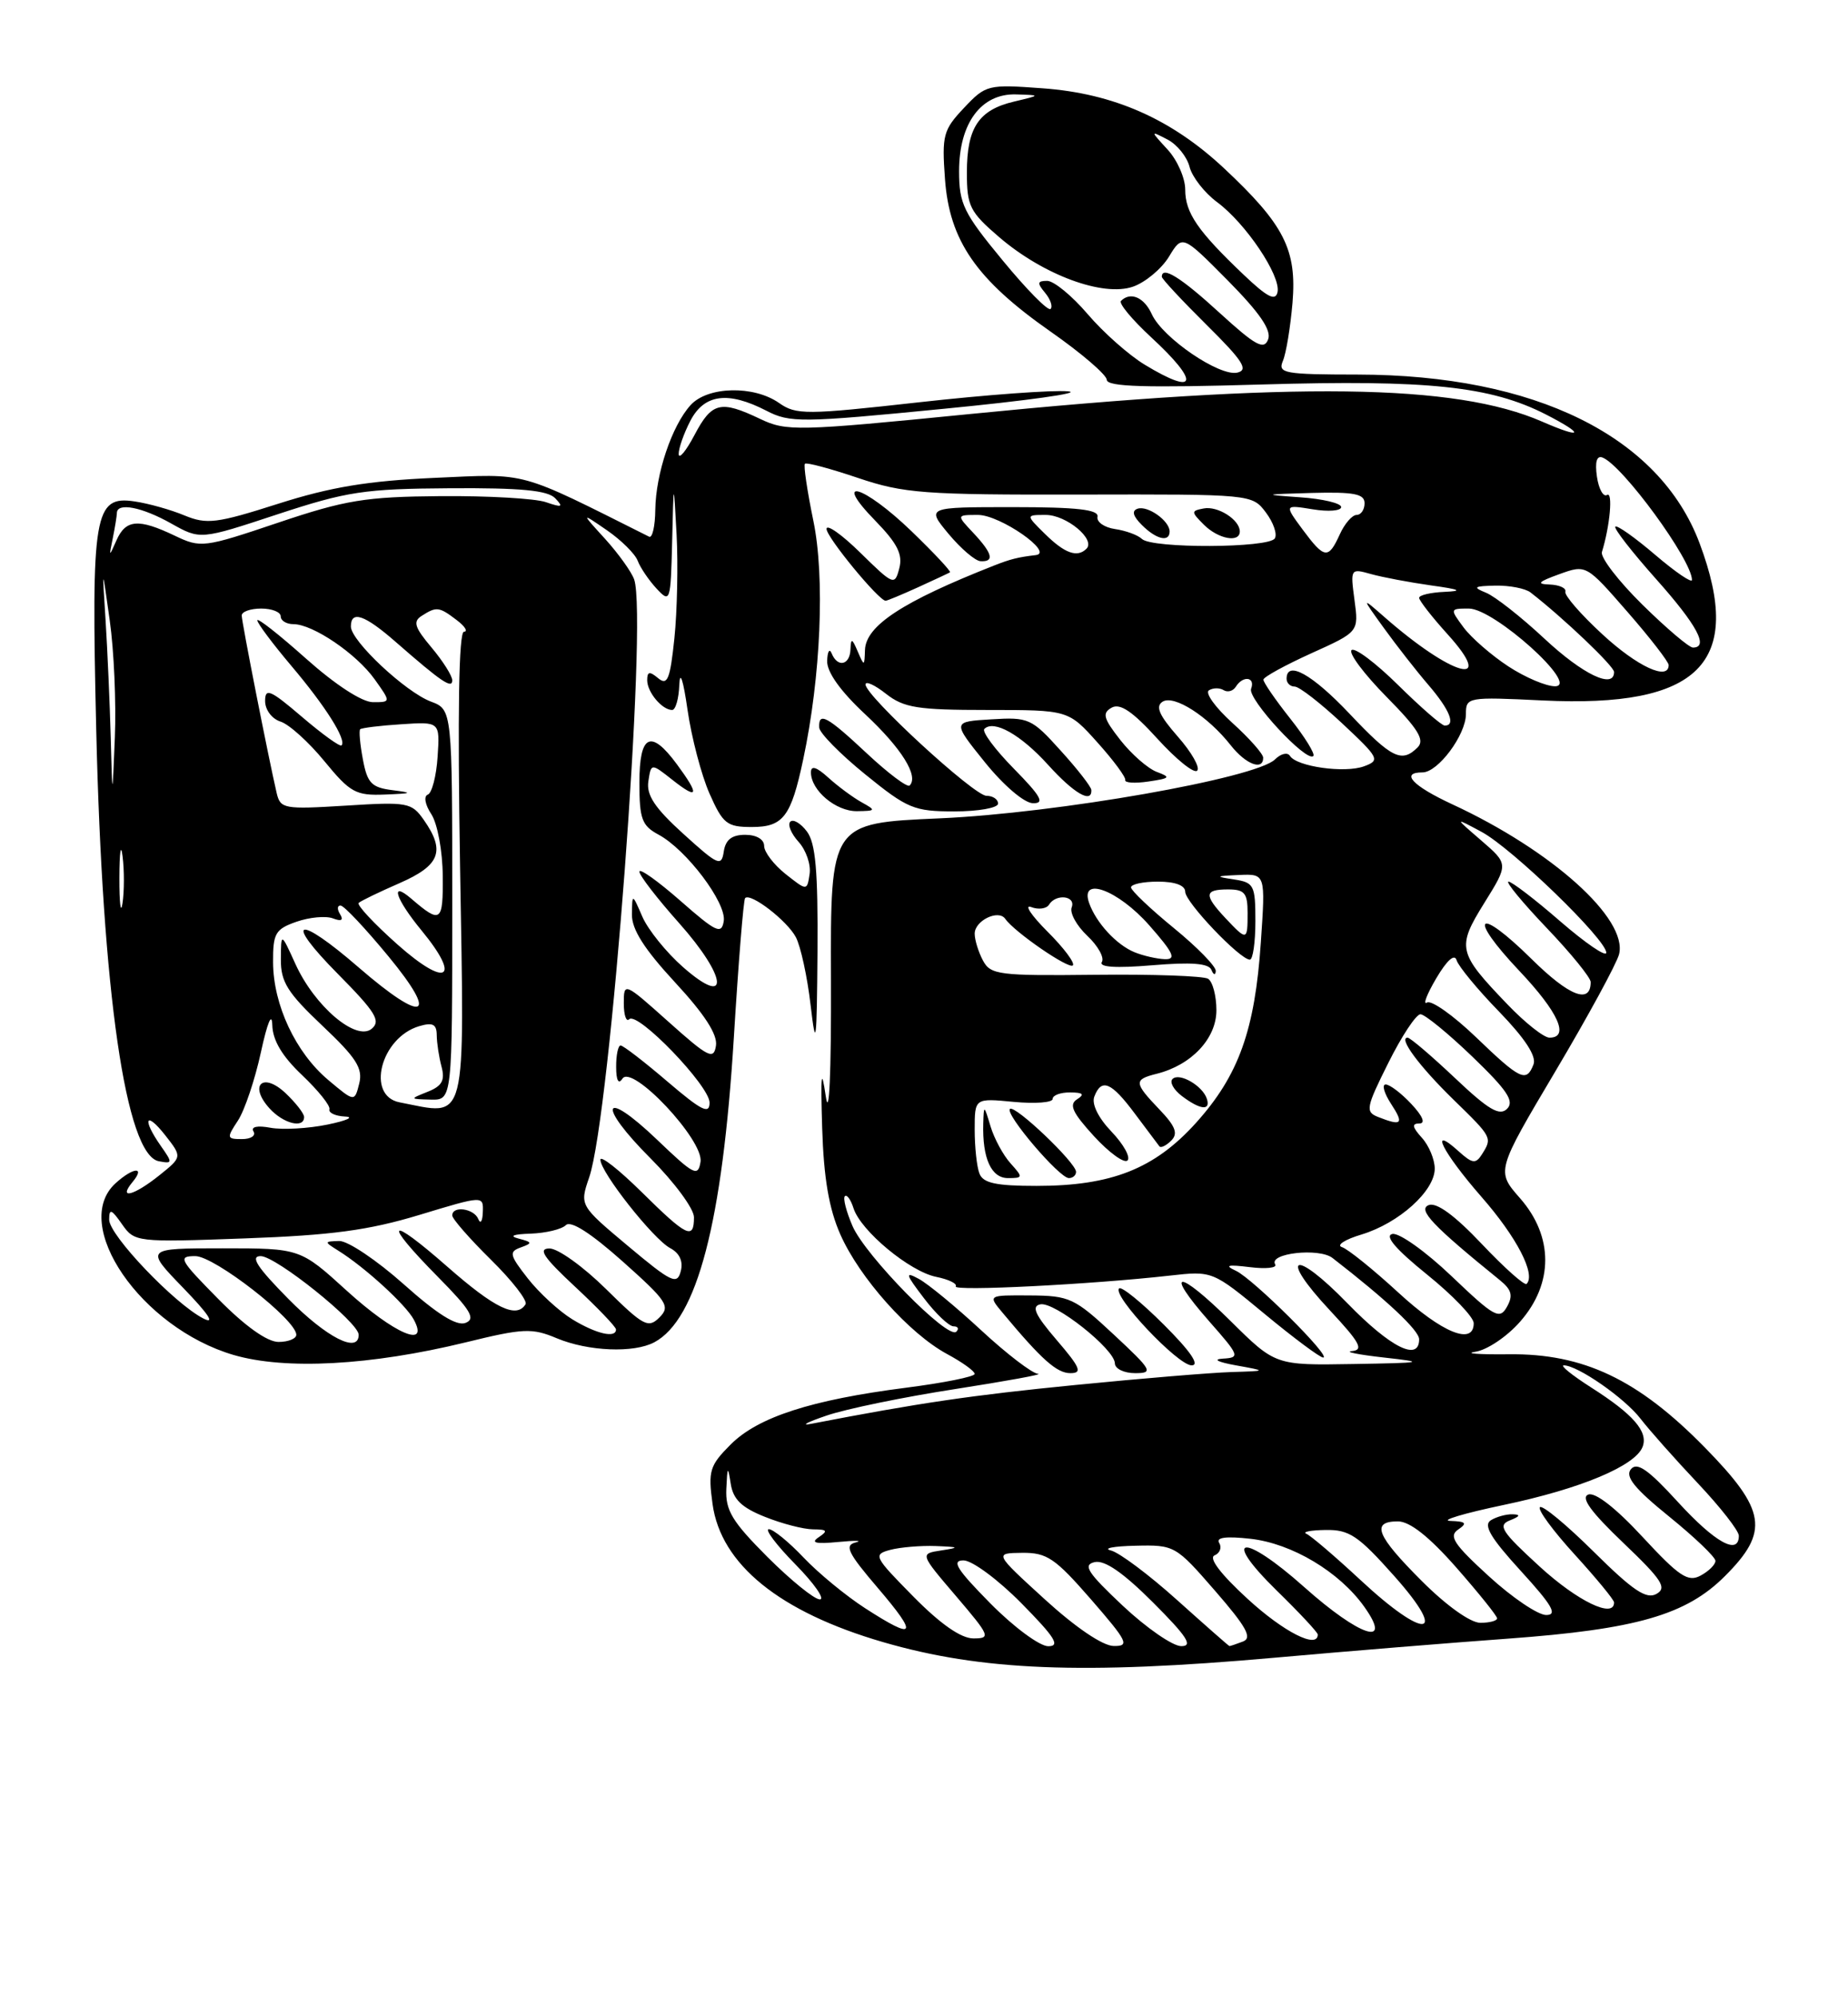 <?xml version="1.0" encoding="UTF-8" standalone="no"?>
<!DOCTYPE svg PUBLIC "-//W3C//DTD SVG 1.1//EN" "http://www.w3.org/Graphics/SVG/1.1/DTD/svg11.dtd" >
<svg xmlns="http://www.w3.org/2000/svg" xmlns:xlink="http://www.w3.org/1999/xlink" version="1.1" viewBox="0 0 237 256">
 <g >
 <path fill="currentColor"
d=" M 163.39 212.48 C 172.68 211.65 186.18 210.55 193.39 210.03 C 209.84 208.83 216.25 206.99 221.22 202.01 C 226.95 196.29 226.52 193.56 218.62 185.51 C 210.08 176.80 203.07 173.47 193.50 173.58 C 189.65 173.62 187.72 173.48 189.20 173.26 C 190.69 173.05 193.27 171.32 194.95 169.40 C 199.25 164.51 199.24 158.48 194.94 153.58 C 191.88 150.10 191.88 150.10 199.48 137.30 C 203.66 130.26 207.33 123.51 207.64 122.31 C 208.78 117.76 199.04 109.01 186.23 103.08 C 181.14 100.72 179.54 99.00 182.43 99.00 C 184.42 99.00 188.00 94.19 188.00 91.52 C 188.00 89.35 188.21 89.31 197.85 89.78 C 217.95 90.75 223.71 84.98 217.97 69.64 C 212.83 55.92 196.88 48.05 174.14 48.01 C 164.66 48.00 163.85 47.85 164.53 46.25 C 164.94 45.29 165.49 41.94 165.76 38.81 C 166.33 32.00 164.69 28.79 156.98 21.57 C 150.21 15.24 142.81 11.98 133.74 11.32 C 126.68 10.80 126.43 10.86 123.63 13.83 C 120.97 16.64 120.78 17.33 121.19 22.94 C 121.76 30.86 125.22 35.85 134.73 42.50 C 138.67 45.25 141.91 48.03 141.94 48.68 C 141.99 49.58 146.92 49.72 161.89 49.28 C 183.13 48.66 191.14 49.50 198.23 53.11 C 203.33 55.72 203.02 56.33 197.75 54.03 C 186.61 49.18 166.31 48.91 124.27 53.08 C 102.22 55.27 100.85 55.30 97.48 53.69 C 92.40 51.27 91.29 51.54 89.07 55.75 C 87.98 57.81 87.07 58.92 87.04 58.20 C 87.02 57.49 87.69 55.57 88.53 53.95 C 90.31 50.51 93.36 50.10 98.30 52.65 C 101.29 54.20 102.78 54.19 121.00 52.40 C 131.72 51.36 138.93 50.35 137.00 50.16 C 135.07 49.97 126.47 50.60 117.88 51.56 C 103.36 53.18 102.10 53.19 99.91 51.65 C 96.65 49.37 90.75 49.51 88.56 51.93 C 86.16 54.58 84.10 60.72 84.04 65.33 C 84.02 67.44 83.66 69.00 83.25 68.79 C 66.23 60.27 67.84 60.71 55.72 61.25 C 47.19 61.63 42.38 62.43 35.67 64.57 C 27.77 67.09 26.52 67.24 23.67 66.07 C 21.93 65.34 19.04 64.53 17.27 64.27 C 12.08 63.49 11.69 65.80 12.34 93.50 C 13.13 127.26 16.14 148.04 20.37 148.84 C 22.14 149.17 22.16 149.06 20.62 146.87 C 18.20 143.42 18.66 142.30 21.19 145.51 C 23.37 148.29 23.37 148.29 20.44 150.64 C 17.14 153.28 15.10 153.79 17.00 151.50 C 18.68 149.48 17.11 149.59 14.83 151.65 C 8.98 156.95 18.09 170.19 29.96 173.67 C 36.61 175.61 47.54 175.02 59.70 172.06 C 67.12 170.24 68.22 170.19 71.41 171.53 C 75.44 173.21 81.29 173.45 83.92 172.04 C 89.41 169.10 92.65 156.69 94.11 133.03 C 94.70 123.39 95.35 115.33 95.56 115.11 C 96.26 114.40 100.92 117.98 102.06 120.11 C 102.68 121.27 103.54 125.21 103.96 128.86 C 104.64 134.64 104.75 133.75 104.84 122.00 C 104.91 111.60 104.60 108.06 103.48 106.57 C 102.68 105.51 101.72 104.95 101.35 105.32 C 100.98 105.69 101.46 106.85 102.42 107.91 C 103.38 108.97 104.01 110.82 103.83 112.02 C 103.50 114.20 103.50 114.20 100.75 112.03 C 99.24 110.83 98.00 109.21 98.00 108.43 C 98.00 107.58 97.01 107.00 95.57 107.00 C 93.85 107.00 93.05 107.63 92.82 109.15 C 92.53 111.11 92.09 110.92 87.65 106.89 C 83.99 103.58 82.88 101.91 83.15 100.15 C 83.50 97.80 83.50 97.80 86.25 99.97 C 89.57 102.59 89.75 101.94 86.81 97.96 C 83.45 93.41 82.00 94.12 82.00 100.33 C 82.00 104.96 82.32 105.83 84.44 106.97 C 88.02 108.88 93.18 115.72 92.82 118.05 C 92.54 119.81 91.86 119.50 87.25 115.45 C 84.36 112.92 82.00 111.24 82.00 111.72 C 82.00 112.21 84.28 115.16 87.07 118.29 C 93.29 125.27 93.66 129.28 87.60 123.96 C 85.46 122.08 83.12 119.18 82.39 117.52 C 81.08 114.50 81.08 114.50 81.04 117.19 C 81.01 119.11 82.61 121.63 86.57 125.91 C 90.36 130.00 92.04 132.60 91.82 134.02 C 91.54 135.88 90.86 135.55 85.75 130.98 C 80.06 125.89 80.00 125.87 80.00 128.59 C 80.00 130.10 80.31 131.02 80.69 130.64 C 81.75 129.58 91.00 139.17 91.00 141.33 C 91.00 142.88 89.97 142.36 85.59 138.62 C 82.62 136.08 79.92 134.00 79.59 134.00 C 79.27 134.00 79.01 135.24 79.02 136.75 C 79.02 138.47 79.32 139.04 79.82 138.26 C 81.04 136.33 90.27 146.14 89.84 148.91 C 89.53 150.88 89.00 150.61 84.28 146.09 C 77.22 139.34 76.47 141.52 83.46 148.50 C 86.50 151.55 89.00 154.93 89.00 156.02 C 89.00 158.96 88.09 158.52 82.28 152.78 C 79.38 149.92 77.00 148.05 77.00 148.64 C 77.00 150.23 83.77 158.81 85.94 159.97 C 87.16 160.62 87.64 161.67 87.30 162.95 C 86.84 164.72 86.10 164.36 80.56 159.72 C 74.33 154.50 74.33 154.50 75.56 150.91 C 78.28 143.02 83.08 79.25 81.33 74.27 C 80.99 73.30 79.31 70.96 77.61 69.08 C 74.50 65.67 74.50 65.67 77.83 67.96 C 79.66 69.22 81.44 70.98 81.78 71.87 C 82.12 72.77 83.21 74.37 84.20 75.44 C 85.95 77.32 86.01 77.14 86.20 69.44 C 86.39 61.50 86.39 61.50 86.77 68.50 C 86.97 72.35 86.85 78.34 86.49 81.80 C 85.94 87.08 85.60 87.91 84.41 86.93 C 83.31 86.01 83.00 86.06 83.00 87.18 C 83.00 88.72 84.91 91.00 86.20 91.00 C 86.64 91.00 87.06 89.54 87.12 87.75 C 87.20 85.85 87.63 87.18 88.17 90.96 C 88.68 94.51 89.95 99.35 90.99 101.71 C 92.71 105.59 93.22 106.00 96.41 106.00 C 100.45 106.00 101.45 104.69 103.01 97.33 C 105.27 86.71 105.81 73.98 104.31 66.75 C 103.52 62.92 103.03 59.63 103.23 59.44 C 103.43 59.24 106.49 60.06 110.04 61.26 C 115.92 63.24 118.48 63.43 138.54 63.39 C 160.49 63.34 160.59 63.35 162.34 65.68 C 163.31 66.97 163.83 68.46 163.49 69.01 C 162.72 70.26 147.73 70.32 146.45 69.08 C 145.93 68.58 144.38 68.01 143.00 67.81 C 141.62 67.61 140.61 66.90 140.75 66.23 C 140.94 65.32 138.13 65.00 129.90 65.00 C 118.80 65.00 118.80 65.00 121.65 68.43 C 123.22 70.31 125.06 71.89 125.75 71.93 C 127.57 72.03 127.29 70.94 124.83 68.31 C 122.65 66.00 122.65 66.00 125.43 66.00 C 128.27 66.00 135.26 70.87 132.83 71.15 C 130.59 71.41 129.58 71.66 127.50 72.48 C 115.74 77.11 111.03 80.20 110.93 83.32 C 110.86 85.43 110.83 85.43 110.00 83.50 C 109.27 81.79 109.13 81.75 109.07 83.25 C 108.99 85.27 107.41 85.60 106.66 83.75 C 106.38 83.06 106.12 83.49 106.08 84.71 C 106.03 86.13 107.77 88.58 110.97 91.56 C 115.64 95.93 117.85 99.48 116.66 100.68 C 116.37 100.97 113.92 99.13 111.21 96.60 C 106.06 91.78 104.96 91.18 105.06 93.25 C 105.09 93.94 107.74 96.64 110.96 99.25 C 116.38 103.65 117.22 104.00 122.40 104.00 C 125.48 104.00 128.00 103.55 128.00 103.00 C 128.00 102.45 127.33 102.00 126.51 102.00 C 124.92 102.00 111.00 89.20 111.00 87.73 C 111.00 87.25 112.19 87.79 113.63 88.93 C 115.92 90.72 117.66 91.00 126.64 91.00 C 137.01 91.00 137.01 91.00 140.75 95.17 C 142.81 97.46 144.41 99.63 144.31 99.98 C 144.21 100.34 145.54 100.43 147.28 100.17 C 150.07 99.76 150.19 99.62 148.36 98.94 C 147.21 98.51 145.11 96.67 143.68 94.85 C 141.50 92.07 141.32 91.40 142.57 90.70 C 143.65 90.10 145.26 91.19 148.43 94.68 C 150.84 97.33 153.13 99.18 153.53 98.78 C 153.94 98.39 152.82 96.42 151.04 94.40 C 148.64 91.66 148.15 90.53 149.11 89.93 C 150.58 89.03 154.92 91.81 157.85 95.54 C 159.77 97.97 162.00 98.82 162.00 97.12 C 162.00 96.63 160.22 94.62 158.04 92.65 C 155.86 90.68 154.51 88.80 155.04 88.48 C 155.57 88.15 156.42 88.14 156.93 88.46 C 157.44 88.77 158.14 88.58 158.49 88.02 C 159.40 86.55 161.03 86.76 160.45 88.28 C 159.95 89.56 167.56 97.78 168.43 96.90 C 168.69 96.65 167.35 94.47 165.45 92.08 C 163.55 89.68 162.01 87.44 162.03 87.11 C 162.05 86.77 164.81 85.26 168.16 83.74 C 174.26 80.99 174.26 80.99 173.71 76.91 C 173.17 72.88 173.20 72.84 175.83 73.58 C 177.30 73.99 180.75 74.64 183.50 75.03 C 187.25 75.55 187.69 75.75 185.25 75.86 C 183.46 75.94 182.00 76.28 182.00 76.63 C 182.00 76.97 183.65 79.09 185.67 81.32 C 191.96 88.28 186.24 86.71 177.55 79.09 C 174.59 76.50 174.59 76.50 177.48 80.50 C 179.07 82.70 181.63 85.98 183.18 87.78 C 185.93 90.98 186.74 93.00 185.28 93.00 C 184.89 93.00 182.20 90.66 179.31 87.81 C 176.41 84.95 173.73 82.94 173.33 83.33 C 172.94 83.73 174.96 86.42 177.82 89.32 C 181.88 93.43 182.75 94.85 181.81 95.79 C 179.77 97.83 178.48 97.20 173.09 91.50 C 168.28 86.41 165.00 84.59 165.00 87.00 C 165.00 87.55 165.47 88.00 166.04 88.00 C 166.62 88.00 169.35 90.12 172.11 92.70 C 176.89 97.17 177.03 97.45 174.93 98.22 C 172.46 99.13 166.28 98.26 165.43 96.88 C 165.12 96.39 164.27 96.59 163.52 97.33 C 161.11 99.74 135.58 104.23 120.50 104.89 C 106.50 105.50 106.50 105.50 106.57 125.50 C 106.61 137.65 106.34 143.54 105.90 140.50 C 105.34 136.69 105.23 137.65 105.44 144.55 C 105.64 151.00 106.31 154.92 107.77 158.22 C 110.24 163.80 116.62 170.94 121.46 173.55 C 123.41 174.60 125.00 175.74 125.00 176.10 C 125.00 176.45 121.03 177.25 116.18 177.87 C 104.02 179.43 97.22 181.63 93.71 185.14 C 91.01 187.84 90.80 188.52 91.38 192.76 C 92.44 200.51 99.97 206.61 113.24 210.47 C 125.86 214.14 138.82 214.66 163.39 212.48 Z  M 110.50 102.83 C 109.40 102.22 107.49 100.81 106.25 99.69 C 104.71 98.29 104.00 98.07 104.00 99.00 C 104.00 101.31 107.20 104.00 109.90 103.97 C 112.34 103.94 112.38 103.87 110.50 102.83 Z  M 130.02 98.52 C 127.60 96.06 125.90 93.77 126.24 93.43 C 127.45 92.21 130.92 94.17 134.42 98.04 C 137.73 101.70 140.06 103.05 139.96 101.25 C 139.94 100.84 138.17 98.56 136.02 96.20 C 132.31 92.08 131.91 91.90 127.13 92.20 C 122.12 92.50 122.12 92.50 126.31 97.70 C 128.70 100.66 131.34 102.92 132.46 102.95 C 134.02 102.99 133.53 102.09 130.02 98.52 Z  M 117.72 75.28 C 119.80 74.33 121.65 73.47 121.83 73.36 C 122.02 73.26 119.79 70.88 116.89 68.08 C 110.72 62.14 106.60 60.96 112.27 66.76 C 115.08 69.65 115.80 71.06 115.33 72.84 C 114.75 75.08 114.59 75.02 110.36 70.87 C 107.96 68.51 106.00 67.13 106.00 67.79 C 106.00 68.86 112.70 77.00 113.58 77.00 C 113.77 77.00 115.63 76.23 117.72 75.28 Z  M 150.00 68.12 C 150.00 66.76 147.20 64.77 145.90 65.20 C 145.11 65.46 145.29 66.15 146.44 67.29 C 148.28 69.14 150.00 69.54 150.00 68.12 Z  M 159.00 68.12 C 159.00 66.62 156.18 64.82 154.37 65.17 C 152.74 65.48 152.74 65.60 154.39 67.25 C 156.23 69.09 159.00 69.61 159.00 68.12 Z  M 127.00 205.50 C 122.70 201.14 121.98 200.00 123.57 200.00 C 124.67 200.00 128.01 202.47 131.00 205.50 C 135.30 209.86 136.02 211.00 134.43 211.00 C 133.33 211.00 129.99 208.53 127.00 205.50 Z  M 134.00 205.00 C 127.50 199.07 127.50 199.07 131.10 199.03 C 134.27 199.00 135.32 199.72 139.92 205.00 C 144.63 210.42 144.91 211.00 142.82 210.97 C 141.41 210.95 137.94 208.59 134.00 205.00 Z  M 144.00 205.82 C 139.46 201.55 138.83 200.57 140.39 200.22 C 141.68 199.93 144.07 201.59 147.88 205.40 C 152.25 209.77 153.04 211.00 151.49 210.99 C 150.40 210.99 147.03 208.66 144.00 205.82 Z  M 150.98 205.10 C 147.39 201.87 143.57 199.01 142.48 198.73 C 141.39 198.46 142.80 198.18 145.60 198.12 C 150.63 198.00 150.78 198.09 155.83 203.90 C 159.87 208.55 160.63 209.93 159.40 210.40 C 158.54 210.73 157.76 210.99 157.67 210.98 C 157.58 210.97 154.57 208.32 150.98 205.10 Z  M 117.14 204.64 C 112.08 199.51 111.94 199.25 114.17 198.65 C 115.45 198.31 118.08 198.09 120.00 198.16 C 123.04 198.28 123.13 198.35 120.73 198.72 C 117.96 199.14 117.96 199.14 122.60 204.57 C 126.97 209.69 127.10 210.00 124.84 210.00 C 123.25 210.00 120.62 208.17 117.14 204.64 Z  M 160.00 204.93 C 156.56 201.78 154.97 199.69 155.76 199.36 C 156.45 199.07 156.72 198.35 156.36 197.77 C 155.91 197.05 157.21 196.88 160.37 197.23 C 165.69 197.83 171.77 201.46 174.96 205.94 C 178.70 211.19 174.38 209.77 167.25 203.41 C 159.37 196.39 156.48 196.77 163.75 203.88 C 166.64 206.70 169.00 209.23 169.00 209.50 C 169.00 211.40 164.63 209.18 160.00 204.93 Z  M 110.95 206.13 C 108.50 204.55 104.95 201.63 103.05 199.63 C 101.16 197.63 99.15 196.00 98.60 196.00 C 98.04 196.00 99.57 198.03 102.00 200.50 C 104.43 202.97 105.84 205.00 105.14 205.00 C 104.44 205.00 101.42 202.55 98.43 199.57 C 93.89 195.02 93.02 193.59 93.15 190.82 C 93.28 187.92 93.35 187.84 93.71 190.16 C 94.02 192.17 95.09 193.22 98.08 194.41 C 100.26 195.29 103.04 196.01 104.27 196.02 C 106.09 196.03 106.22 196.21 105.00 197.03 C 103.91 197.75 104.60 197.92 107.50 197.64 C 109.70 197.43 110.71 197.45 109.73 197.70 C 108.26 198.07 108.74 199.05 112.61 203.57 C 117.83 209.68 117.42 210.31 110.95 206.13 Z  M 174.47 202.51 C 171.22 199.49 168.10 196.83 167.54 196.59 C 166.97 196.35 168.07 196.13 170.00 196.10 C 173.05 196.05 174.19 196.82 178.82 202.02 C 185.87 209.94 182.81 210.28 174.47 202.51 Z  M 182.35 202.65 C 176.51 196.82 175.78 195.00 179.28 195.00 C 180.80 195.00 183.28 196.95 186.78 200.93 C 189.65 204.20 192.00 207.12 192.00 207.43 C 192.00 207.74 191.03 208.00 189.85 208.00 C 188.58 208.00 185.50 205.80 182.35 202.65 Z  M 190.94 202.03 C 186.46 197.94 185.76 196.89 187.00 196.05 C 188.21 195.23 188.02 195.01 186.00 194.94 C 184.62 194.90 187.71 193.97 192.86 192.89 C 202.72 190.82 209.72 187.89 210.66 185.44 C 211.40 183.50 209.47 181.28 204.05 177.83 C 201.61 176.27 200.03 175.00 200.55 175.00 C 202.34 175.01 208.36 179.19 210.40 181.85 C 211.53 183.31 214.82 187.02 217.72 190.09 C 220.63 193.17 223.00 196.20 223.00 196.84 C 223.00 199.41 219.94 197.71 215.20 192.53 C 211.38 188.35 209.95 187.35 209.16 188.31 C 208.38 189.25 209.61 190.78 214.06 194.38 C 217.33 197.03 220.00 199.58 220.00 200.06 C 220.00 200.54 219.14 201.39 218.09 201.95 C 216.48 202.82 215.35 202.06 210.65 196.99 C 207.23 193.29 204.58 191.23 203.69 191.56 C 202.69 191.95 204.02 193.78 208.17 197.74 C 213.16 202.50 213.82 203.52 212.43 204.30 C 211.13 205.02 209.41 203.86 204.42 198.92 C 200.92 195.45 197.80 192.87 197.49 193.18 C 197.17 193.49 199.19 196.23 201.96 199.26 C 204.73 202.30 207.00 205.05 207.00 205.39 C 207.00 207.49 202.34 205.25 197.47 200.80 C 192.57 196.32 192.04 195.50 193.64 194.87 C 194.94 194.36 195.05 194.12 194.00 194.09 C 193.18 194.06 191.91 194.41 191.19 194.86 C 190.20 195.49 191.18 197.13 195.04 201.35 C 199.08 205.77 199.79 207.00 198.29 207.00 C 197.24 207.00 193.93 204.77 190.94 202.03 Z  M 106.00 181.44 C 108.47 180.59 115.90 179.06 122.50 178.04 C 129.10 177.01 133.89 176.14 133.13 176.09 C 132.38 176.04 129.10 173.53 125.84 170.51 C 122.58 167.49 118.97 164.52 117.82 163.91 C 116.03 162.94 116.12 163.29 118.49 166.39 C 120.00 168.38 121.71 170.00 122.29 170.00 C 122.86 170.00 123.02 170.31 122.64 170.69 C 121.58 171.75 110.97 160.94 109.33 157.14 C 108.53 155.29 108.09 153.57 108.35 153.32 C 108.61 153.06 109.11 153.76 109.46 154.86 C 110.38 157.76 116.67 162.98 120.07 163.66 C 121.66 163.98 122.79 164.53 122.57 164.88 C 122.17 165.53 139.96 164.63 150.00 163.50 C 155.50 162.88 155.50 162.88 162.22 168.44 C 165.92 171.50 169.28 174.00 169.69 174.00 C 170.86 174.00 160.71 163.91 158.50 162.88 C 156.99 162.18 157.42 162.06 160.27 162.41 C 162.35 162.67 163.82 162.51 163.54 162.06 C 162.65 160.63 169.17 159.90 170.89 161.24 C 177.84 166.62 182.00 170.52 182.00 171.66 C 182.00 174.56 178.33 172.72 172.82 167.06 C 165.91 159.95 163.86 160.80 170.59 167.99 C 174.40 172.07 174.92 173.03 173.39 173.17 C 172.35 173.26 174.20 173.63 177.50 174.00 C 182.98 174.61 182.64 174.68 173.53 174.83 C 163.56 175.00 163.56 175.00 157.81 169.31 C 151.04 162.61 149.17 162.64 155.07 169.35 C 158.97 173.77 159.06 174.01 156.83 174.14 C 155.48 174.22 156.17 174.58 158.50 175.00 C 162.50 175.72 162.50 175.72 157.89 175.86 C 155.35 175.94 146.35 176.68 137.89 177.52 C 124.68 178.82 117.87 179.82 104.00 182.50 C 102.62 182.76 103.53 182.28 106.00 181.44 Z  M 135.51 171.75 C 132.74 168.52 132.24 167.42 133.42 167.18 C 135.23 166.81 142.96 172.92 142.98 174.75 C 142.99 175.44 144.16 176.00 145.57 176.00 C 147.96 176.00 147.77 175.65 142.82 171.04 C 137.82 166.38 137.17 166.07 132.10 166.04 C 126.69 166.00 126.69 166.00 128.57 168.25 C 133.59 174.27 135.53 176.00 137.27 176.00 C 138.84 176.00 138.56 175.30 135.51 171.75 Z  M 149.27 169.80 C 146.41 166.94 143.82 164.84 143.52 165.14 C 142.61 166.06 151.05 175.00 152.82 175.00 C 153.91 175.00 152.68 173.20 149.27 169.80 Z  M 28.00 166.50 C 23.00 161.44 22.76 161.00 25.05 161.00 C 27.51 161.00 38.00 169.17 38.00 171.08 C 38.00 171.58 36.97 172.00 35.72 172.00 C 34.27 172.00 31.43 169.98 28.00 166.50 Z  M 37.00 166.50 C 32.97 162.42 32.05 161.00 33.43 161.00 C 35.39 161.00 46.00 169.50 46.00 171.08 C 46.00 173.54 41.89 171.45 37.00 166.50 Z  M 44.50 165.46 C 38.50 160.00 38.50 160.00 28.54 160.00 C 18.58 160.00 18.58 160.00 23.54 165.12 C 26.75 168.44 27.65 169.80 26.07 168.99 C 22.35 167.07 14.00 158.32 14.00 156.33 C 14.00 154.86 14.29 154.97 15.64 156.90 C 17.26 159.21 17.46 159.24 31.39 158.73 C 42.50 158.33 47.26 157.69 53.75 155.73 C 62.00 153.23 62.00 153.23 61.92 155.37 C 61.88 156.54 61.62 156.94 61.34 156.25 C 60.79 154.89 58.00 154.50 58.00 155.79 C 58.00 156.22 60.23 158.77 62.96 161.46 C 65.68 164.14 67.68 166.71 67.40 167.17 C 66.24 169.04 63.48 167.71 57.40 162.38 C 49.70 155.62 48.98 156.39 56.18 163.68 C 60.38 167.93 61.04 169.05 59.70 169.56 C 58.56 170.00 56.07 168.44 51.77 164.60 C 48.32 161.53 44.60 159.03 43.50 159.06 C 41.55 159.12 41.55 159.15 43.40 160.31 C 46.80 162.43 52.05 167.23 53.07 169.14 C 55.09 172.91 50.57 170.97 44.50 165.46 Z  M 73.41 169.11 C 71.71 168.07 69.14 165.71 67.69 163.86 C 65.34 160.86 65.25 160.44 66.78 159.89 C 68.31 159.34 68.28 159.21 66.50 158.75 C 65.24 158.42 65.81 158.19 68.05 158.12 C 70.00 158.05 72.04 157.56 72.57 157.03 C 73.20 156.40 75.77 158.05 79.84 161.67 C 85.57 166.78 86.00 167.43 84.57 168.86 C 83.14 170.29 82.52 169.96 77.72 165.22 C 74.81 162.35 71.55 160.01 70.47 160.02 C 68.95 160.03 69.70 161.15 73.75 164.92 C 76.64 167.61 79.00 170.07 79.00 170.40 C 79.00 171.56 76.47 170.97 73.41 169.11 Z  M 179.31 165.65 C 176.11 162.71 172.87 160.10 172.11 159.85 C 171.34 159.61 172.46 158.87 174.61 158.23 C 179.40 156.78 184.00 152.65 184.00 149.79 C 184.00 148.62 183.26 146.83 182.35 145.83 C 181.12 144.47 181.03 144.00 182.02 144.00 C 182.85 144.00 182.47 143.07 181.00 141.50 C 179.71 140.12 178.23 139.00 177.71 139.00 C 177.19 139.00 177.51 140.12 178.41 141.50 C 180.09 144.07 179.79 144.37 176.72 143.16 C 175.08 142.51 175.19 141.95 178.05 136.23 C 179.76 132.80 181.61 130.00 182.17 130.00 C 182.72 130.00 185.72 132.45 188.84 135.45 C 193.30 139.74 194.24 141.15 193.28 142.12 C 192.31 143.08 190.90 142.25 186.59 138.17 C 183.58 135.33 180.85 133.00 180.52 133.00 C 179.30 133.00 182.00 136.65 186.42 140.96 C 191.39 145.80 191.40 145.82 190.05 147.96 C 189.26 149.21 188.82 149.15 187.06 147.56 C 183.16 144.03 185.01 147.70 189.99 153.40 C 194.52 158.57 196.99 163.34 195.78 164.56 C 195.52 164.81 192.94 162.51 190.04 159.45 C 186.57 155.78 184.24 154.08 183.23 154.46 C 181.77 155.03 183.72 157.09 192.35 164.08 C 193.87 165.31 194.07 166.06 193.26 167.50 C 192.32 169.18 191.65 168.81 186.18 163.59 C 182.86 160.42 179.43 157.98 178.57 158.16 C 177.52 158.39 178.99 160.11 183.00 163.35 C 186.30 166.01 189.00 168.82 189.00 169.60 C 189.00 172.49 184.93 170.83 179.31 165.65 Z  M 125.61 150.42 C 125.27 149.55 125.00 147.02 125.00 144.79 C 125.00 140.75 125.00 140.75 130.00 141.23 C 132.75 141.49 135.00 141.32 135.00 140.85 C 135.00 140.38 136.01 140.01 137.25 140.02 C 138.91 140.03 139.14 140.26 138.13 140.90 C 137.06 141.58 137.53 142.60 140.30 145.63 C 142.25 147.75 144.18 149.15 144.60 148.74 C 145.01 148.32 144.09 146.66 142.55 145.05 C 140.85 143.28 139.98 141.50 140.34 140.56 C 141.26 138.15 142.52 138.68 145.55 142.75 C 147.09 144.81 148.50 146.69 148.69 146.93 C 148.88 147.17 149.56 146.84 150.21 146.19 C 151.11 145.29 150.76 144.36 148.69 142.20 C 145.41 138.77 145.38 138.37 148.34 137.63 C 152.81 136.51 156.00 133.11 156.00 129.49 C 156.00 127.63 155.52 125.82 154.93 125.45 C 154.34 125.09 147.84 124.86 140.49 124.94 C 128.10 125.08 127.04 124.95 126.06 123.11 C 125.48 122.02 125.00 120.48 125.00 119.67 C 125.00 118.00 128.05 116.52 128.92 117.77 C 130.09 119.46 137.07 124.26 137.59 123.74 C 137.89 123.44 136.43 121.49 134.34 119.41 C 132.25 117.32 131.31 115.90 132.24 116.26 C 133.17 116.62 134.20 116.48 134.53 115.96 C 135.42 114.51 138.01 114.81 137.44 116.30 C 137.17 117.01 138.07 118.65 139.44 119.94 C 140.81 121.23 141.66 122.75 141.31 123.30 C 140.90 123.97 143.10 124.11 147.78 123.72 C 152.80 123.30 155.02 123.47 155.36 124.31 C 155.62 124.97 155.88 125.03 155.92 124.46 C 155.96 123.88 153.55 121.41 150.55 118.96 C 147.55 116.51 145.08 114.16 145.05 113.75 C 145.02 113.34 146.57 113.00 148.50 113.00 C 150.70 113.00 152.00 113.48 152.00 114.30 C 152.00 115.63 159.02 123.00 160.29 123.00 C 160.68 123.00 161.00 120.78 161.00 118.07 C 161.00 113.45 160.82 113.11 158.25 112.72 C 155.80 112.35 155.87 112.28 158.90 112.15 C 162.30 112.00 162.30 112.00 161.70 120.75 C 160.94 132.04 158.86 137.83 153.40 143.90 C 148.08 149.81 142.55 152.00 132.93 152.00 C 127.73 152.00 126.08 151.64 125.61 150.42 Z  M 129.60 149.11 C 128.66 148.07 127.50 145.93 127.03 144.36 C 126.20 141.59 126.17 141.58 126.10 144.00 C 125.97 148.46 127.12 151.00 129.27 151.00 C 131.21 151.00 131.22 150.91 129.60 149.11 Z  M 138.00 150.20 C 138.00 149.03 130.13 141.54 129.52 142.14 C 128.87 142.80 135.86 151.00 137.08 151.00 C 137.59 151.00 138.00 150.64 138.00 150.20 Z  M 154.77 140.82 C 154.22 139.15 151.23 137.43 150.37 138.30 C 149.97 138.69 150.51 139.68 151.57 140.48 C 153.92 142.26 155.30 142.41 154.77 140.82 Z  M 30.52 143.62 C 31.38 142.30 32.70 138.37 33.46 134.87 C 34.29 131.05 34.87 129.66 34.92 131.38 C 34.97 133.35 36.19 135.39 38.75 137.81 C 40.81 139.77 42.39 141.73 42.25 142.18 C 42.11 142.63 43.01 143.05 44.25 143.11 C 45.49 143.17 44.48 143.63 42.00 144.14 C 39.52 144.65 36.24 144.83 34.70 144.55 C 33.00 144.23 32.14 144.42 32.51 145.02 C 32.84 145.56 32.18 146.00 31.04 146.00 C 29.07 146.00 29.04 145.86 30.52 143.62 Z  M 39.00 143.17 C 39.00 142.72 37.92 141.34 36.61 140.10 C 33.69 137.36 31.88 139.10 34.56 142.06 C 36.33 144.02 39.00 144.69 39.00 143.17 Z  M 51.25 141.29 C 46.91 140.46 48.82 133.00 53.75 131.53 C 55.50 131.01 56.00 131.27 56.01 132.68 C 56.02 133.68 56.30 135.51 56.63 136.74 C 57.09 138.47 56.69 139.20 54.86 139.93 C 52.51 140.87 52.51 140.87 55.25 140.94 C 58.00 141.00 58.00 141.00 58.00 115.98 C 58.00 90.95 58.00 90.95 55.25 89.92 C 51.98 88.68 45.00 82.14 45.00 80.30 C 45.00 78.19 46.76 78.79 50.75 82.28 C 56.62 87.41 58.00 88.34 58.00 87.20 C 58.00 86.62 56.80 84.73 55.34 82.99 C 53.16 80.40 52.93 79.66 54.09 78.93 C 55.98 77.72 56.31 77.76 58.56 79.47 C 59.63 80.28 60.05 80.95 59.50 80.97 C 58.84 80.99 58.67 91.34 59.00 110.99 C 59.56 144.85 60.04 142.99 51.25 141.29 Z  M 42.09 138.42 C 37.91 134.90 35.05 128.81 35.02 123.35 C 35.00 119.62 35.31 119.09 38.03 118.14 C 39.69 117.56 41.79 117.37 42.69 117.71 C 43.79 118.13 44.09 117.95 43.61 117.17 C 43.21 116.53 43.25 116.03 43.69 116.07 C 44.14 116.10 46.89 119.03 49.81 122.57 C 56.39 130.54 54.41 131.28 46.00 124.00 C 38.07 117.13 36.27 117.70 43.33 124.83 C 48.18 129.73 48.87 130.86 47.67 131.86 C 45.68 133.51 40.34 128.97 37.88 123.54 C 36.04 119.50 36.04 119.50 36.02 122.96 C 36.00 125.86 36.87 127.24 41.33 131.46 C 45.70 135.58 46.56 136.93 46.07 138.88 C 45.47 141.26 45.47 141.26 42.09 138.42 Z  M 189.26 132.91 C 186.37 130.14 183.56 128.15 183.01 128.50 C 182.45 128.84 182.99 127.44 184.19 125.40 C 185.58 123.05 186.55 122.19 186.81 123.09 C 187.05 123.86 189.49 126.83 192.26 129.67 C 195.57 133.09 197.07 135.38 196.67 136.42 C 195.76 138.79 194.98 138.41 189.26 132.91 Z  M 193.34 128.75 C 186.94 122.09 186.80 121.46 190.36 115.73 C 193.46 110.75 193.46 110.75 189.98 107.74 C 186.50 104.74 186.50 104.74 190.00 106.62 C 193.92 108.72 206.00 120.42 206.00 122.11 C 206.00 122.71 203.35 120.90 200.11 118.10 C 196.88 115.29 193.88 113.00 193.46 113.00 C 193.04 113.00 195.24 115.67 198.35 118.93 C 201.46 122.18 204.00 125.31 204.00 125.87 C 204.00 128.76 201.25 127.69 196.43 122.93 C 189.45 116.04 188.11 117.31 194.84 124.43 C 199.86 129.73 201.33 133.00 198.71 133.00 C 198.00 133.00 195.58 131.09 193.34 128.75 Z  M 51.00 121.08 C 47.98 118.40 45.73 115.99 46.00 115.73 C 46.27 115.47 48.64 114.33 51.25 113.19 C 56.44 110.92 57.15 109.08 54.35 105.09 C 52.79 102.86 52.28 102.76 44.34 103.26 C 36.41 103.75 35.96 103.67 35.48 101.64 C 34.42 97.07 31.00 79.73 31.00 78.89 C 31.00 78.40 32.12 78.00 33.50 78.00 C 34.88 78.00 36.00 78.45 36.00 79.00 C 36.00 79.55 36.73 80.00 37.63 80.00 C 40.13 80.00 45.72 83.80 48.05 87.07 C 50.14 90.00 50.14 90.00 47.82 90.00 C 46.42 89.99 43.01 87.77 39.25 84.42 C 35.81 81.35 33.00 79.14 33.00 79.51 C 33.00 79.88 34.96 82.50 37.36 85.34 C 41.75 90.52 44.48 94.85 43.80 95.54 C 43.59 95.74 41.31 94.09 38.71 91.87 C 34.66 88.41 34.00 88.13 34.00 89.85 C 34.00 90.98 34.87 92.14 35.98 92.49 C 37.08 92.84 39.60 95.12 41.60 97.56 C 44.91 101.59 45.62 101.99 49.37 101.84 C 52.90 101.70 53.04 101.62 50.35 101.28 C 47.65 100.94 47.11 100.39 46.54 97.34 C 46.17 95.39 46.02 93.65 46.19 93.47 C 46.37 93.30 48.74 93.00 51.47 92.83 C 56.42 92.50 56.42 92.50 56.12 97.00 C 55.96 99.47 55.39 101.66 54.86 101.85 C 54.32 102.05 54.51 103.14 55.32 104.36 C 56.10 105.56 56.76 109.08 56.78 112.27 C 56.84 118.22 56.53 118.44 52.75 115.19 C 49.94 112.78 50.73 115.22 54.07 119.27 C 59.21 125.51 57.28 126.65 51.00 121.08 Z  M 145.50 122.05 C 143.19 121.11 140.58 118.28 139.68 115.75 C 138.43 112.23 143.38 114.06 147.38 118.59 C 150.51 122.15 150.90 122.99 149.38 122.94 C 148.35 122.90 146.60 122.50 145.50 122.05 Z  M 157.17 117.69 C 154.37 114.70 154.43 114.00 157.50 114.00 C 159.61 114.00 160.00 114.47 160.00 117.00 C 160.00 120.60 159.93 120.62 157.17 117.69 Z  M 15.31 112.50 C 15.32 109.20 15.50 107.97 15.72 109.77 C 15.95 111.57 15.94 114.27 15.71 115.77 C 15.49 117.27 15.30 115.80 15.31 112.50 Z  M 14.20 94.50 C 14.08 90.10 13.78 83.35 13.54 79.50 C 13.09 72.50 13.09 72.50 14.07 79.50 C 14.62 83.35 14.91 90.10 14.73 94.50 C 14.41 102.50 14.41 102.50 14.20 94.50 Z  M 193.45 85.42 C 191.28 84.00 188.69 81.75 187.70 80.42 C 185.93 78.03 185.94 78.00 188.38 78.00 C 191.62 78.00 202.63 87.90 199.45 87.96 C 198.32 87.98 195.62 86.84 193.45 85.42 Z  M 198.07 81.86 C 195.09 79.08 191.72 76.43 190.57 75.97 C 188.82 75.26 189.01 75.12 191.79 75.06 C 193.60 75.03 195.63 75.42 196.29 75.94 C 200.48 79.18 207.00 85.39 207.00 86.13 C 207.00 88.37 203.00 86.46 198.07 81.86 Z  M 205.50 81.30 C 202.75 78.77 200.61 76.31 200.75 75.84 C 200.89 75.38 199.99 74.97 198.75 74.92 C 196.99 74.86 197.25 74.58 199.96 73.60 C 203.42 72.35 203.42 72.35 208.71 78.42 C 211.62 81.75 214.00 84.83 214.00 85.24 C 214.00 87.30 209.98 85.44 205.50 81.30 Z  M 210.64 77.51 C 207.57 74.49 205.23 71.45 205.44 70.76 C 206.48 67.38 206.87 62.96 206.10 63.44 C 205.62 63.74 205.03 62.68 204.80 61.09 C 204.53 59.22 204.77 58.36 205.51 58.64 C 208.09 59.63 216.97 71.77 216.99 74.33 C 217.00 74.78 214.88 73.34 212.29 71.13 C 209.69 68.91 207.39 67.28 207.16 67.50 C 206.94 67.73 209.29 70.74 212.37 74.20 C 217.63 80.10 219.20 83.00 217.11 83.00 C 216.62 83.00 213.71 80.53 210.64 77.51 Z  M 14.46 69.00 C 14.74 67.62 14.98 66.16 14.99 65.75 C 15.01 64.37 18.20 64.98 21.96 67.10 C 25.69 69.19 25.69 69.19 35.59 65.92 C 44.50 62.99 46.73 62.65 57.70 62.58 C 66.77 62.52 70.23 62.85 71.20 63.86 C 72.29 65.00 72.09 65.08 70.00 64.36 C 68.62 63.89 62.55 63.54 56.50 63.59 C 46.84 63.67 44.30 64.09 35.68 66.99 C 26.12 70.21 25.76 70.26 22.39 68.65 C 17.76 66.44 16.13 66.57 14.94 69.25 C 13.98 71.43 13.96 71.42 14.46 69.00 Z  M 134.02 68.44 C 131.54 66.00 131.54 66.00 134.12 66.00 C 136.76 66.00 140.53 69.13 139.34 70.33 C 138.16 71.51 136.56 70.94 134.02 68.44 Z  M 167.04 67.85 C 164.71 64.69 164.71 64.69 168.36 65.28 C 170.36 65.61 172.00 65.48 172.00 64.99 C 172.00 64.50 169.64 63.94 166.75 63.74 C 161.83 63.39 161.93 63.36 168.25 63.18 C 173.67 63.04 175.00 63.30 175.00 64.50 C 175.00 65.33 174.54 66.00 173.98 66.00 C 173.42 66.00 172.44 67.12 171.82 68.50 C 170.35 71.72 169.86 71.65 167.04 67.85 Z  M 146.80 46.74 C 144.77 45.51 141.47 42.59 139.48 40.25 C 137.48 37.91 135.15 36.00 134.30 36.00 C 133.03 36.00 132.98 36.27 134.02 37.52 C 134.72 38.36 135.04 39.30 134.73 39.60 C 134.42 39.91 131.66 37.11 128.59 33.38 C 123.57 27.30 123.00 26.14 123.00 21.94 C 123.00 15.78 125.84 11.96 130.32 12.10 C 133.50 12.20 133.50 12.20 130.05 13.02 C 125.51 14.09 124.00 16.36 124.00 22.11 C 124.00 26.43 124.37 27.16 128.17 30.42 C 133.83 35.26 141.47 38.08 145.31 36.74 C 146.89 36.19 148.96 34.46 149.91 32.91 C 151.63 30.07 151.63 30.07 157.46 35.95 C 161.57 40.11 163.09 42.33 162.63 43.51 C 162.10 44.90 161.01 44.30 156.41 40.10 C 151.45 35.56 149.00 34.03 149.00 35.48 C 149.00 35.74 151.59 38.52 154.75 41.65 C 159.40 46.25 160.15 47.42 158.68 47.76 C 156.39 48.28 149.10 43.31 147.72 40.28 C 146.73 38.10 144.98 37.35 143.76 38.57 C 143.45 38.88 145.18 40.96 147.60 43.20 C 153.95 49.05 153.55 50.84 146.80 46.74 Z  M 159.50 35.22 C 153.60 29.61 152.00 27.28 152.00 24.30 C 152.00 22.83 150.99 20.53 149.75 19.18 C 147.50 16.73 147.50 16.73 149.74 17.89 C 150.97 18.53 152.24 20.11 152.56 21.40 C 152.89 22.68 154.47 24.71 156.09 25.91 C 159.77 28.63 164.28 35.35 163.84 37.44 C 163.58 38.64 162.53 38.10 159.50 35.22 Z "/>
</g>
</svg>